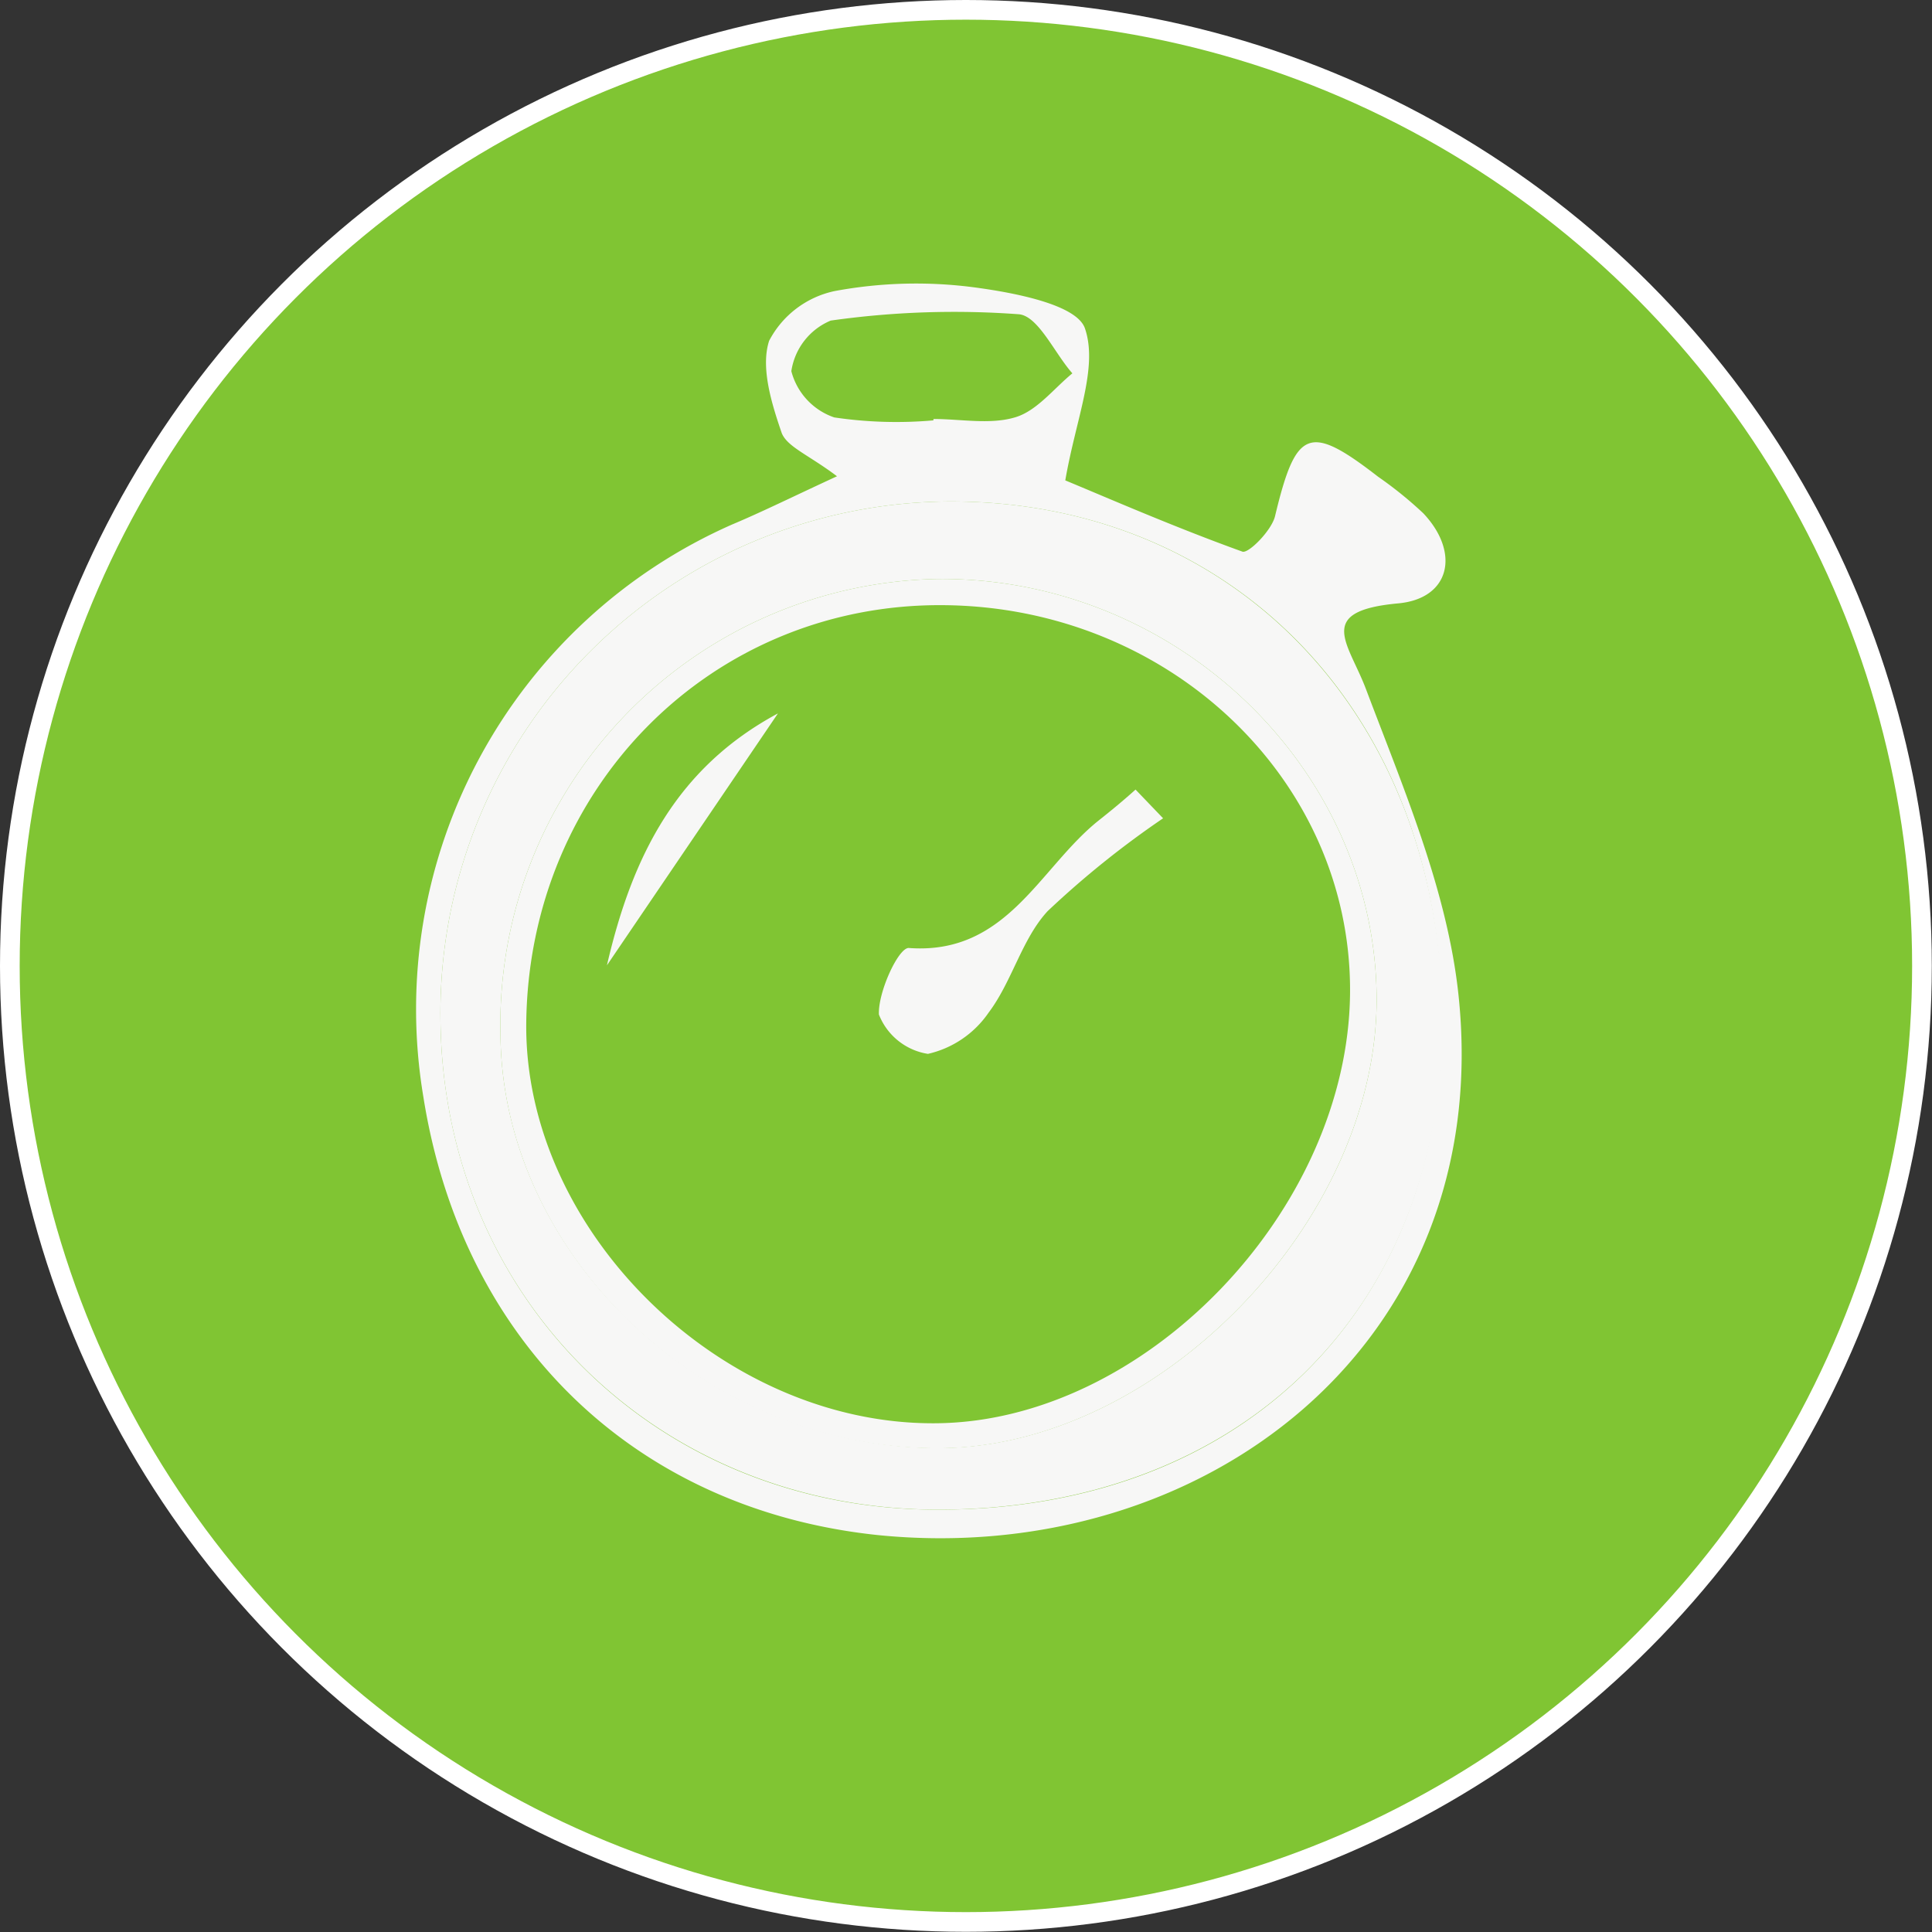 <svg xmlns="http://www.w3.org/2000/svg" viewBox="0 0 98.17 98.17"><rect x="0" y="0" width="98.17" height="98.17" fill="#333333" stroke="none"/><defs><style>.cls-2{fill:#f7f7f6;fill-rule:evenodd}</style></defs><g id="Слой_2" data-name="Слой 2"><g id="Слой_2-2" data-name="Слой 2"><circle cx="49.08" cy="49.08" r="48.58" fill="#80c533" stroke="#fff" stroke-miterlimit="10"/><path class="cls-2" d="M42.53 24.2C41.1 23.12 40 22.71 39.72 22c-.51-1.49-1.08-3.31-.64-4.68a4.9 4.9 0 0 1 3.33-2.53 22.6 22.6 0 0 1 7.16-.18c2 .27 5.15.87 5.56 2.08.68 2-.46 4.58-1 7.72 2.15.89 5.53 2.37 9 3.62.31.11 1.49-1.08 1.66-1.81 1.06-4.42 1.72-4.72 5.23-2a20 20 0 0 1 2.3 1.86c1.89 2 1.37 4.34-1.28 4.58-4.24.39-2.52 2-1.63 4.36 1.91 5.06 4.14 10.25 4.7 15.54C76 68.42 61 79.66 44.59 78c-12.32-1.3-21.11-9.81-23.08-22.28a26.92 26.92 0 0 1 15.67-29.06c1.57-.66 3.14-1.44 5.35-2.46zm5.18 52.51c15.3 0 25.59-10.08 25.55-24.92 0-15.34-10.46-26.33-25-26.31A26 26 0 0 0 22.38 51.7c.09 14.25 11.03 25.05 25.33 25.01zm-.28-55.36v-.06c1.4 0 2.89.3 4.17-.09 1.09-.33 1.94-1.45 2.89-2.23-.89-1-1.72-2.89-2.7-3a44.64 44.64 0 0 0-9.58.32 3.31 3.31 0 0 0-2 2.57 3.38 3.38 0 0 0 2.18 2.35 21.45 21.45 0 0 0 5.04.15z"/><path class="cls-2" d="M47.71 76.71c-14.3 0-25.24-10.76-25.33-25a26 26 0 0 1 25.93-26.23c14.49 0 24.91 11 25 26.31C73.3 66.64 63 76.67 47.71 76.71zm22.24-26C69.88 39 59.71 29.28 47.59 29.42a22.64 22.64 0 0 0-22.16 23.1c.06 11.25 10.36 21 22.18 21.06C58.77 73.62 70 62.1 69.95 50.71z"/><path class="cls-2" d="M69.95 50.71C70 62.1 58.77 73.62 47.61 73.59c-11.82 0-22.12-9.81-22.18-21.06a22.64 22.64 0 0 1 22.16-23.11c12.12-.14 22.29 9.58 22.36 21.29zm-1.35-.3c.06-10.78-9.19-19.58-20.68-19.66C36.17 30.66 26.86 40 26.74 52c-.1 10.56 9.91 20.37 20.74 20.32 10.66-.03 21.05-10.82 21.12-21.91z"/><path class="cls-2" d="M59.1 41.58a47 47 0 0 0-5.87 4.72c-1.31 1.42-1.8 3.57-3 5.16a5.11 5.11 0 0 1-3.08 2.09 3.21 3.21 0 0 1-2.49-2c-.05-1.15 1-3.41 1.52-3.38 5 .37 6.64-4.09 9.66-6.49.63-.5 1.24-1 1.86-1.56zM30.84 49.05c1.3-5.63 3.59-10.06 8.69-12.8z"/></g></g></svg>